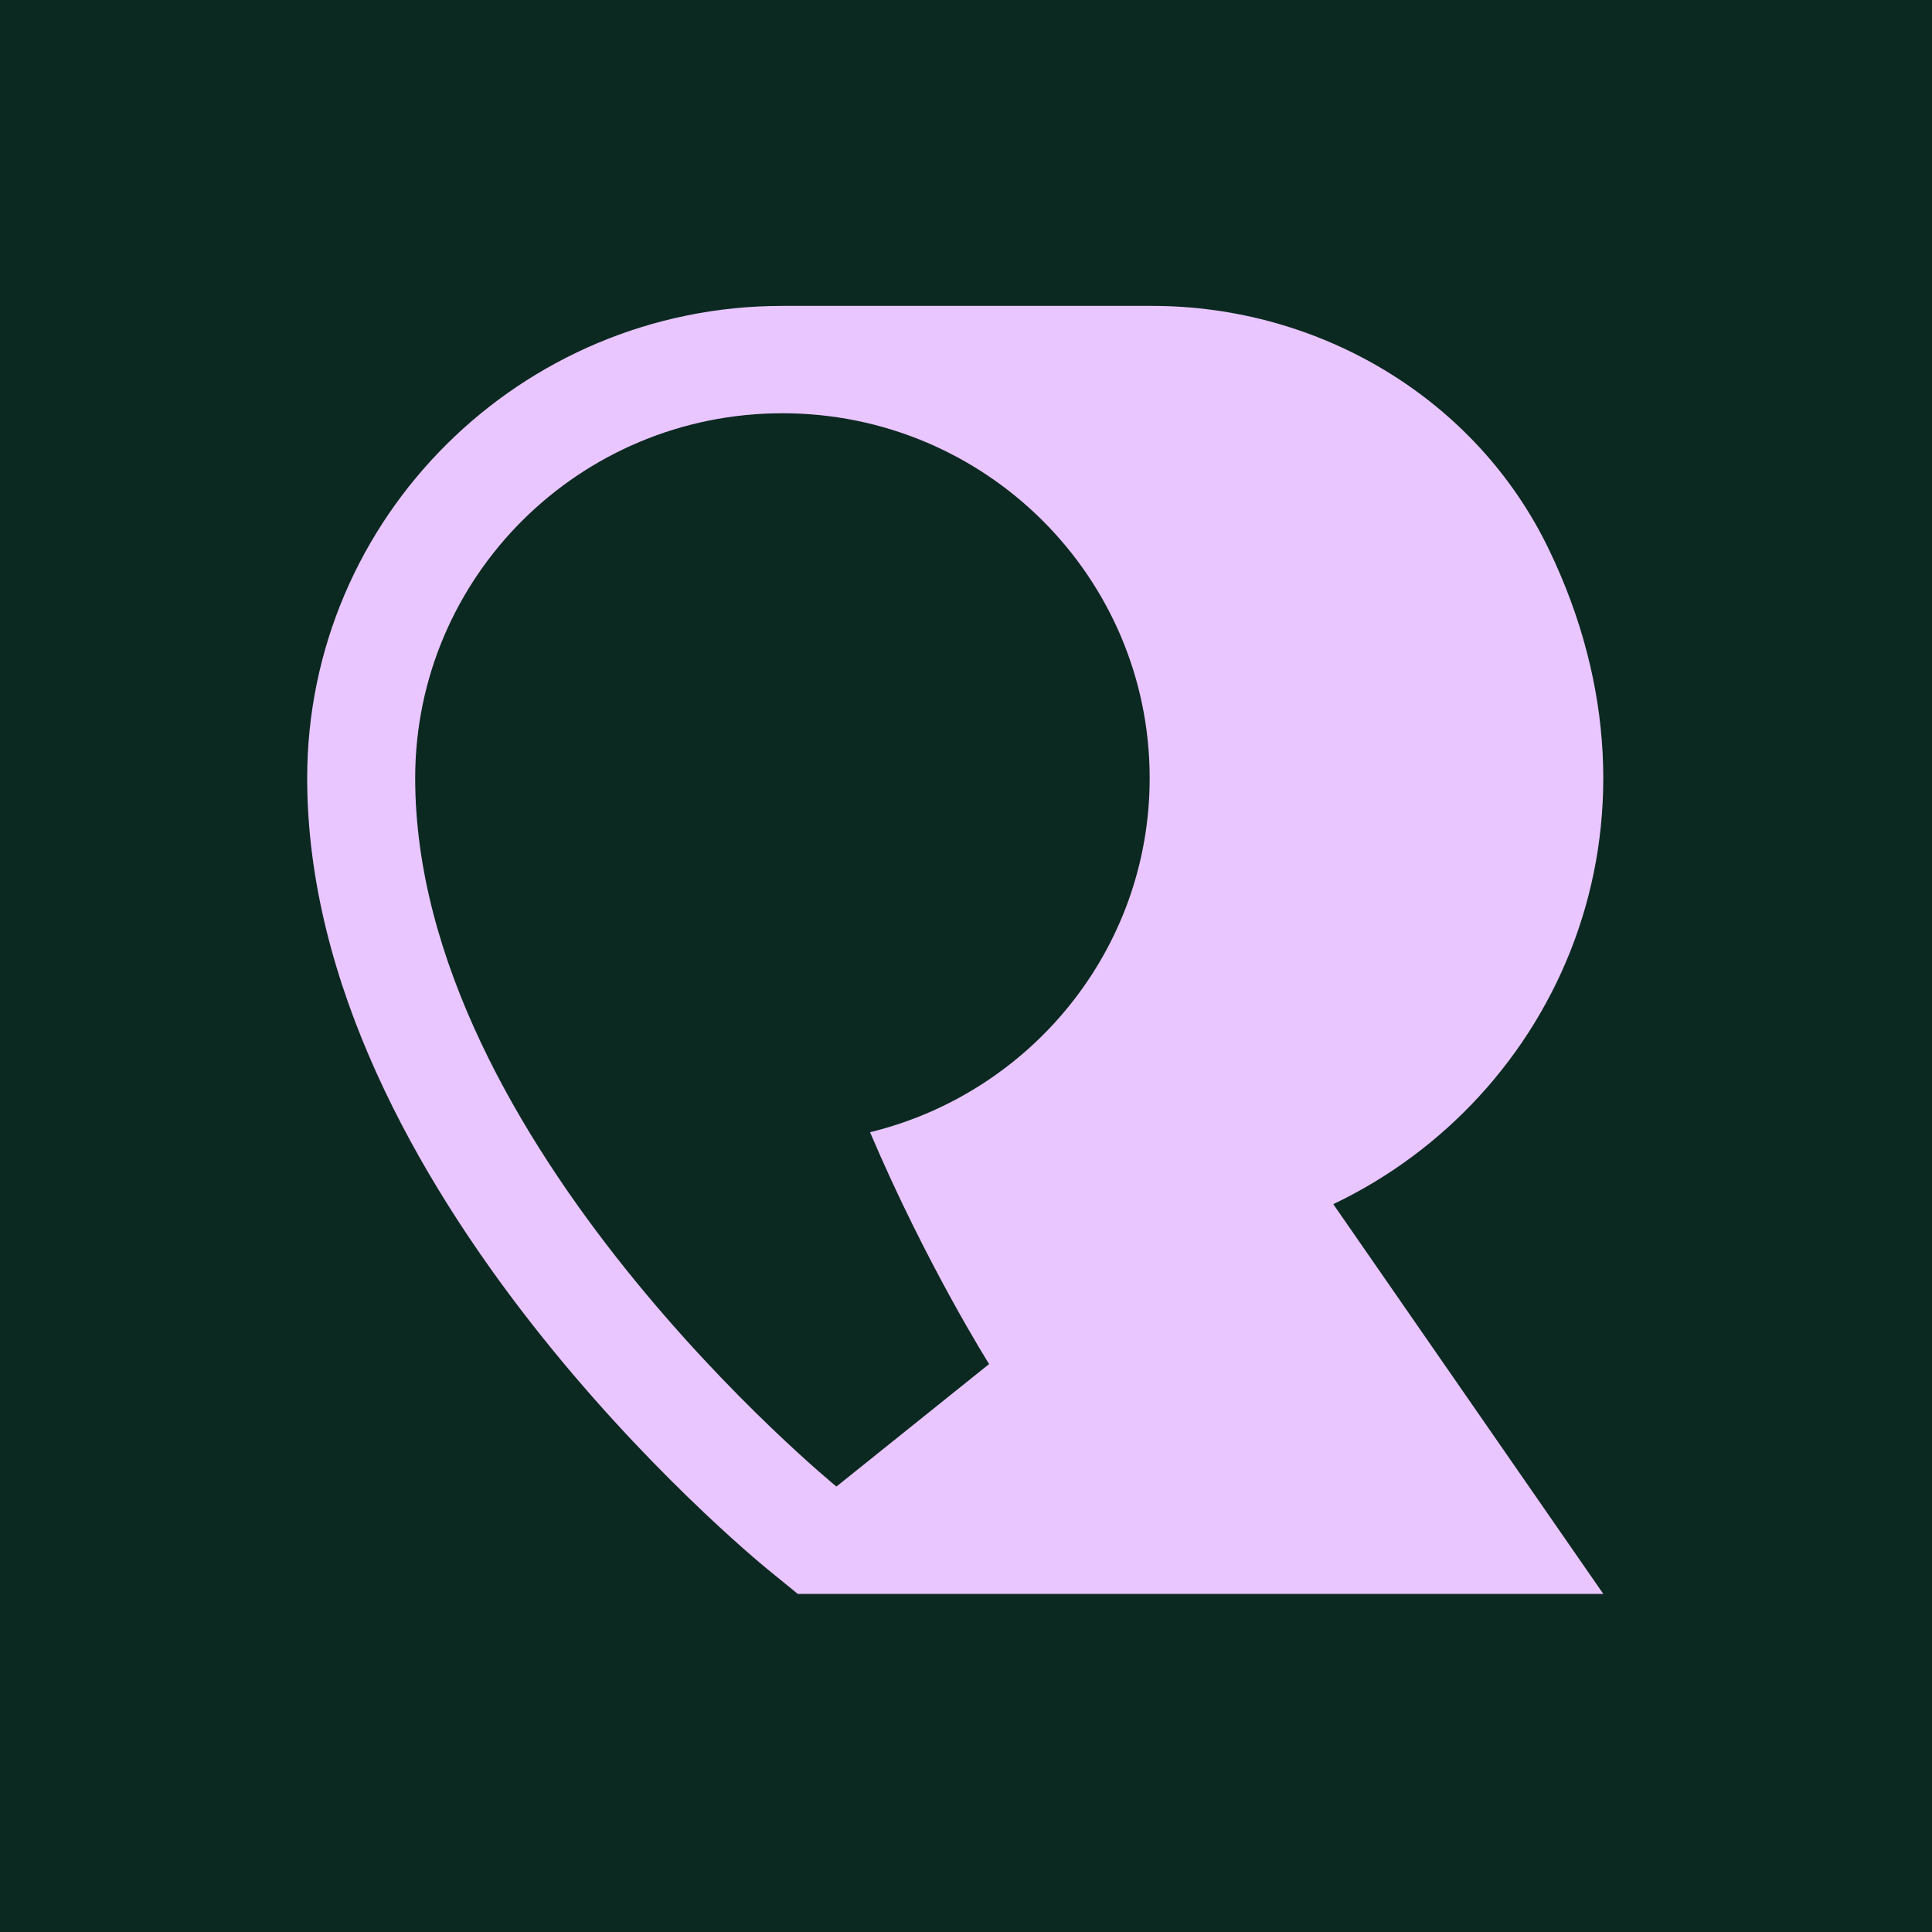 <svg xmlns="http://www.w3.org/2000/svg" width="30" height="30" fill="none" overflow="visible"><g><path d="M 0 0 L 30 0 L 30 30 L 0 30 Z" fill="rgb(12, 41, 33)"></path><path d="M 20.703 18.698 C 24.156 17.052 26.122 12.818 24.047 8.523 C 22.92 6.19 20.495 4.75 17.89 4.75 L 12.15 4.75 C 8.08 4.75 4.77 8.04 4.77 12.083 C 4.77 18.465 11.632 24.133 11.924 24.372 L 12.388 24.75 L 24.896 24.75 Z M 13.51 17.581 C 14.385 19.638 15.359 21.181 15.359 21.181 L 12.988 23.083 C 12.988 23.083 6.447 17.75 6.447 12.083 C 6.447 8.954 9 6.417 12.15 6.417 C 15.299 6.417 17.852 8.954 17.852 12.083 C 17.852 14.746 16.001 16.974 13.51 17.581 Z" fill="rgb(233,198,255)"></path></g></svg>